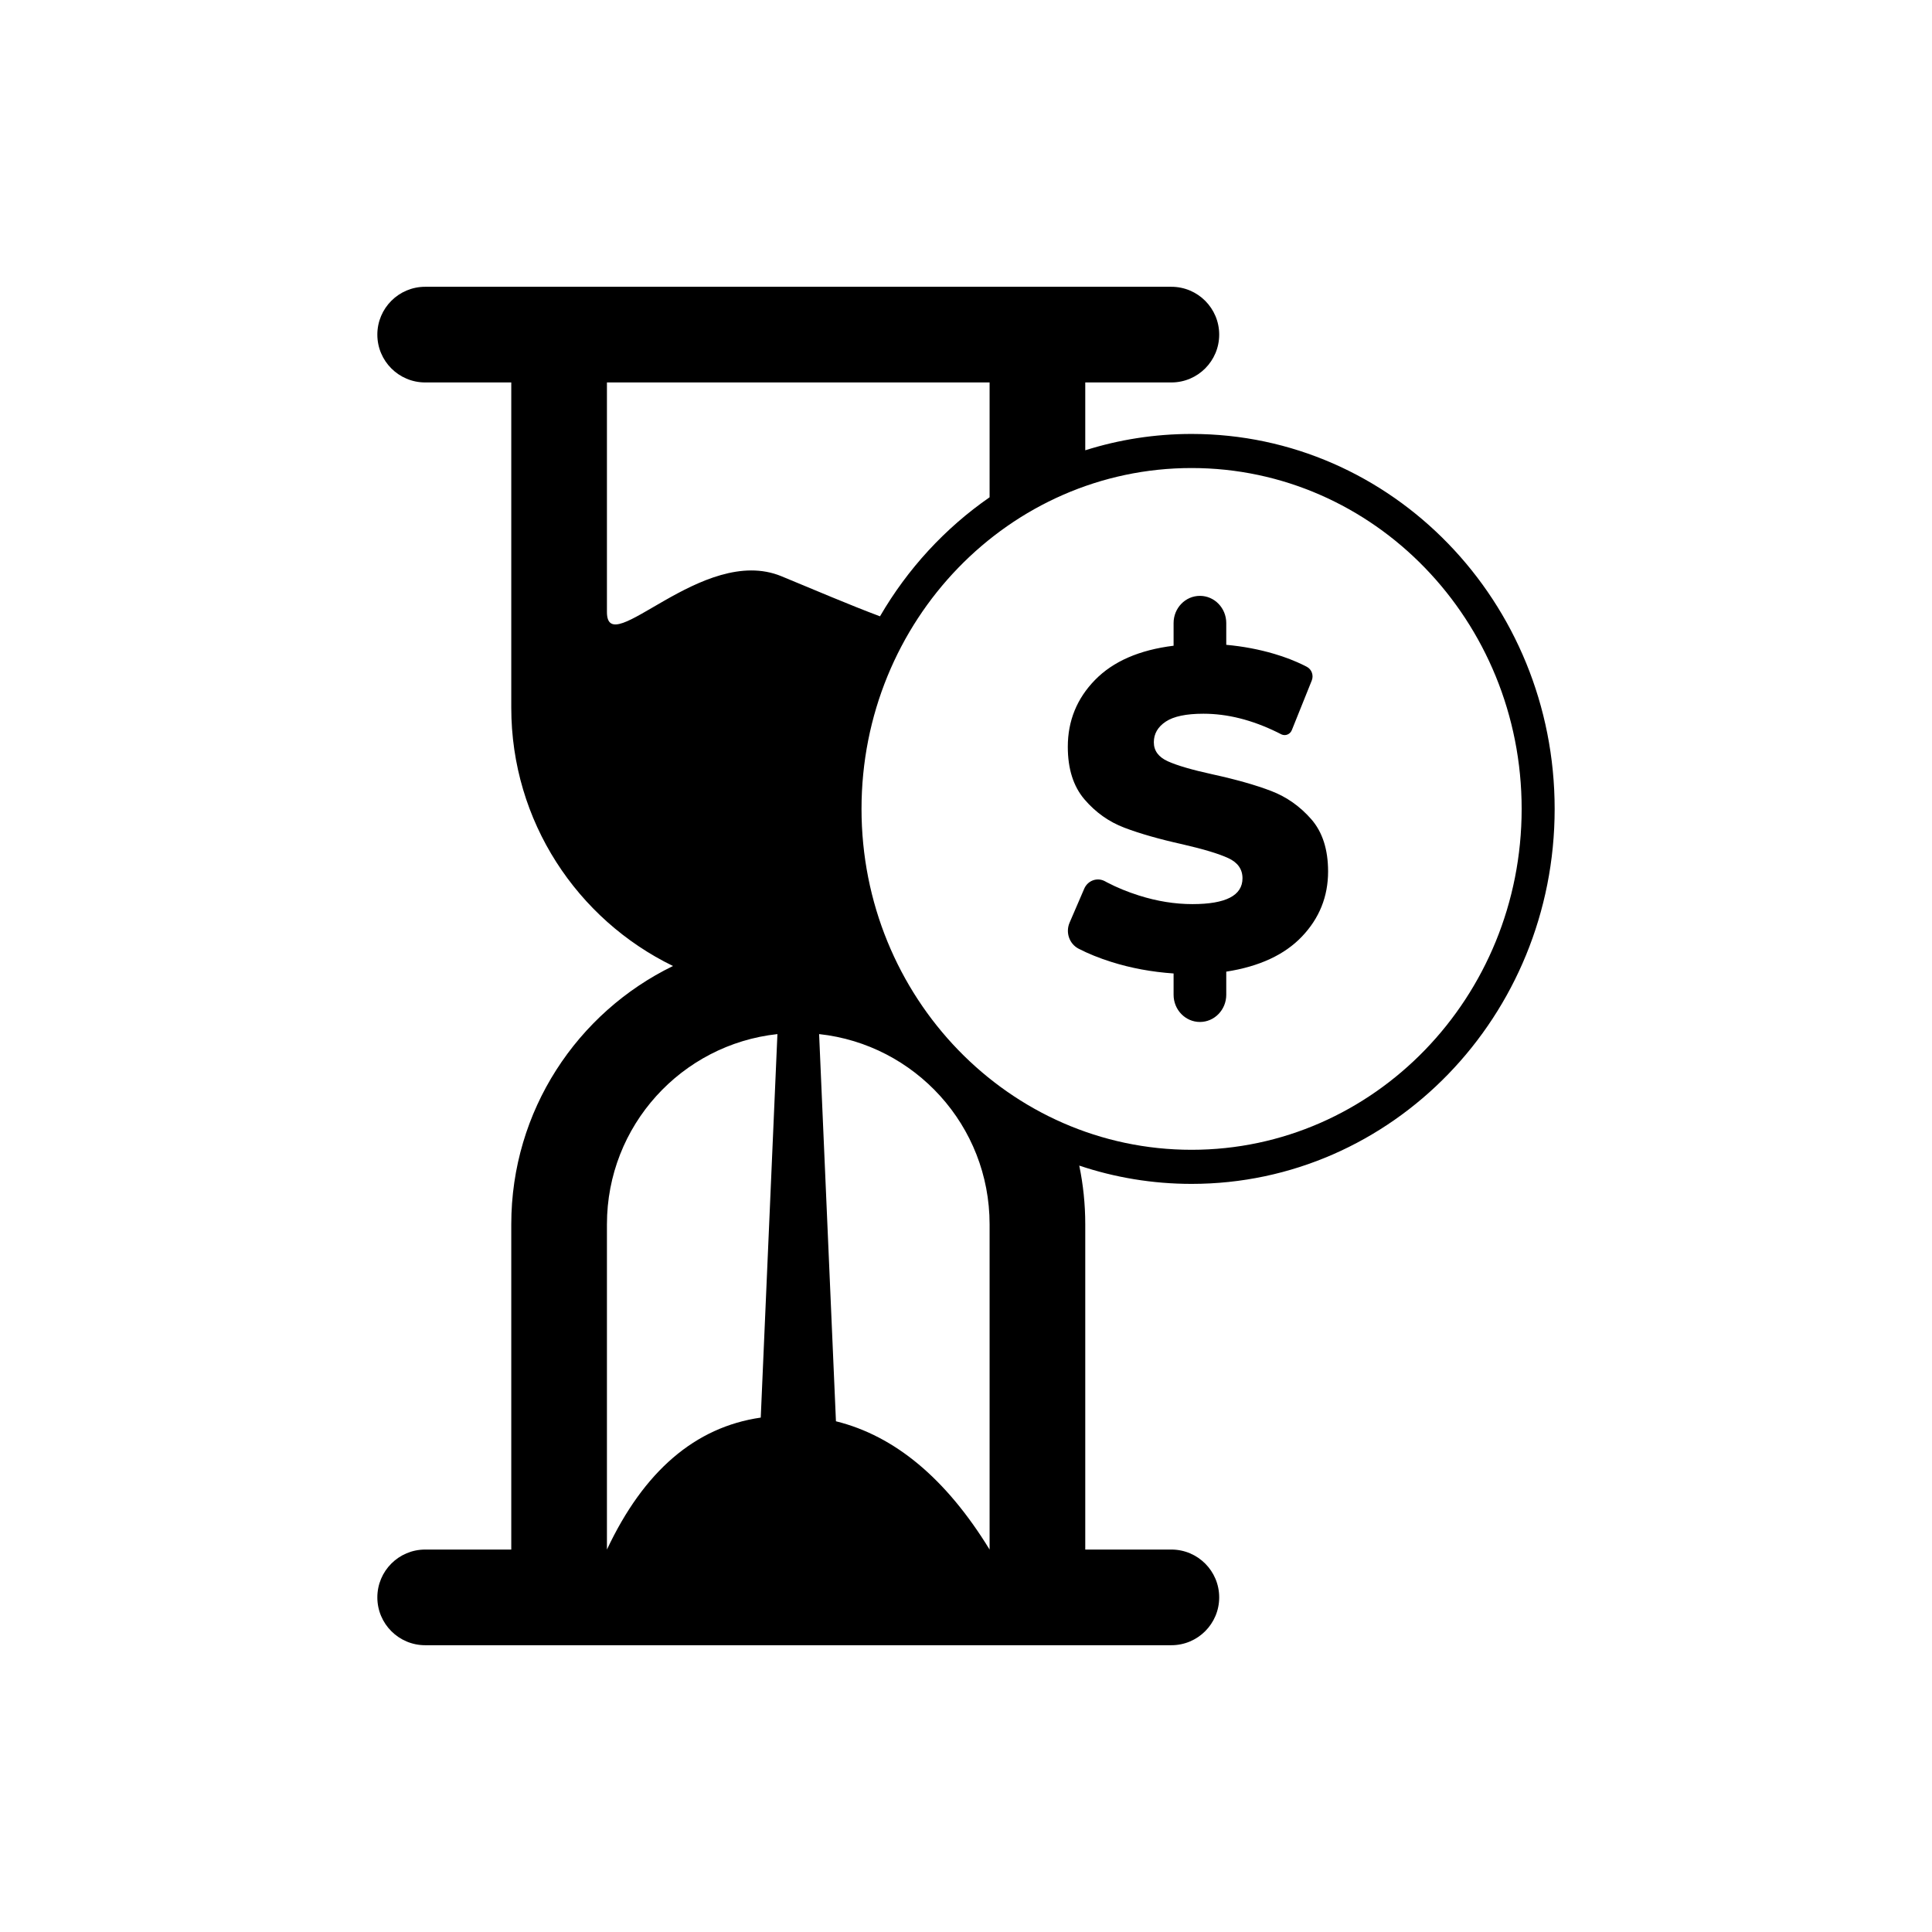 <svg xmlns:xlink="http://www.w3.org/1999/xlink" width="512" height="512" viewBox="0 0 512 512" fill="none" xmlns="http://www.w3.org/2000/svg" id="svg-616612543_3422">
<path d="M286.013 308.895C287.057 313.916 287.605 319.119 287.605 324.451V410.648H310.423C317.423 410.648 323.099 416.323 323.099 423.324C323.099 430.325 317.423 436 310.423 436H112.676C105.675 436 100 430.325 100 423.324C100 416.323 105.675 410.648 112.676 410.648H135.493V324.451C135.493 294.346 152.984 268.327 178.357 256C152.984 243.673 135.493 217.654 135.493 187.549V101.352H112.676C105.675 101.352 100 95.677 100 88.676C100 81.675 105.675 76 112.676 76H310.423C317.423 76 323.099 81.675 323.099 88.676C323.099 95.677 317.423 101.352 310.423 101.352H287.605V119.329C296.517 116.514 305.978 115 315.782 115C368.922 115 412 159.49 412 214.371C412 269.252 368.922 313.742 315.782 313.742C305.392 313.742 295.387 312.041 286.013 308.895ZM233.208 163.332C240.524 150.734 250.466 139.949 262.253 131.784V101.352H160.845V162.197C160.845 175.374 186.129 144.081 207.074 152.704C215.969 156.366 225.049 160.282 233.208 163.332ZM206.025 274.044C180.621 276.797 160.845 298.314 160.845 324.451V410.648C170.633 389.853 184.22 378.196 201.606 375.676L206.025 274.044ZM217.073 274.044L221.535 376.653C237.146 380.516 250.719 391.848 262.253 410.648V324.451C262.253 298.314 242.478 276.797 217.073 274.044ZM315.782 304.708C364.091 304.708 403.253 264.263 403.253 214.371C403.253 164.479 364.091 124.034 315.782 124.034C267.473 124.034 228.311 164.479 228.311 214.371C228.311 264.263 267.473 304.708 315.782 304.708ZM351.957 230.949C351.957 237.596 349.649 243.342 345.035 248.187C340.421 253.032 333.733 256.136 324.971 257.497V263.624C324.971 267.605 321.846 270.832 317.991 270.832C314.137 270.832 311.013 267.605 311.013 263.624V257.978C305.197 257.577 299.691 256.556 294.495 254.914C291.263 253.893 288.375 252.724 285.833 251.408C283.385 250.14 282.334 247.109 283.448 244.525C283.486 244.438 283.521 244.356 283.554 244.277L287.337 235.503C288.231 233.431 290.581 232.499 292.587 233.422C292.677 233.463 292.765 233.508 292.852 233.556C293.053 233.668 293.242 233.77 293.417 233.861C295.988 235.204 298.79 236.355 301.824 237.316C306.632 238.837 311.362 239.598 316.015 239.598C324.855 239.598 329.274 237.316 329.274 232.751C329.274 230.348 328.015 228.566 325.494 227.405C322.974 226.244 318.922 225.022 313.339 223.741C307.213 222.379 302.095 220.918 297.985 219.356C293.875 217.795 290.347 215.292 287.4 211.848C284.454 208.404 282.98 203.759 282.98 197.913C282.98 191.026 285.384 185.119 290.192 180.194C294.999 175.269 301.94 172.246 311.013 171.124V165.118C311.013 161.137 314.137 157.91 317.991 157.91C321.846 157.91 324.971 161.137 324.971 165.118V170.884C329.391 171.284 333.636 172.085 337.708 173.287C340.577 174.133 343.225 175.159 345.651 176.364C345.854 176.464 346.083 176.583 346.339 176.719C347.618 177.399 348.179 178.979 347.627 180.352L342.347 193.492C341.91 194.58 340.702 195.095 339.649 194.644C339.603 194.624 339.557 194.603 339.512 194.579C339.125 194.378 338.796 194.211 338.523 194.077C331.813 190.788 325.279 189.144 318.922 189.144C314.347 189.144 311.013 189.845 308.919 191.246C306.825 192.648 305.778 194.469 305.778 196.712C305.778 198.954 307.019 200.636 309.5 201.757C311.982 202.879 315.976 204.04 321.481 205.241C327.685 206.603 332.823 208.064 336.894 209.626C340.965 211.187 344.493 213.67 347.479 217.074C350.464 220.477 351.957 225.102 351.957 230.949Z" fill="black"></path>
</svg>